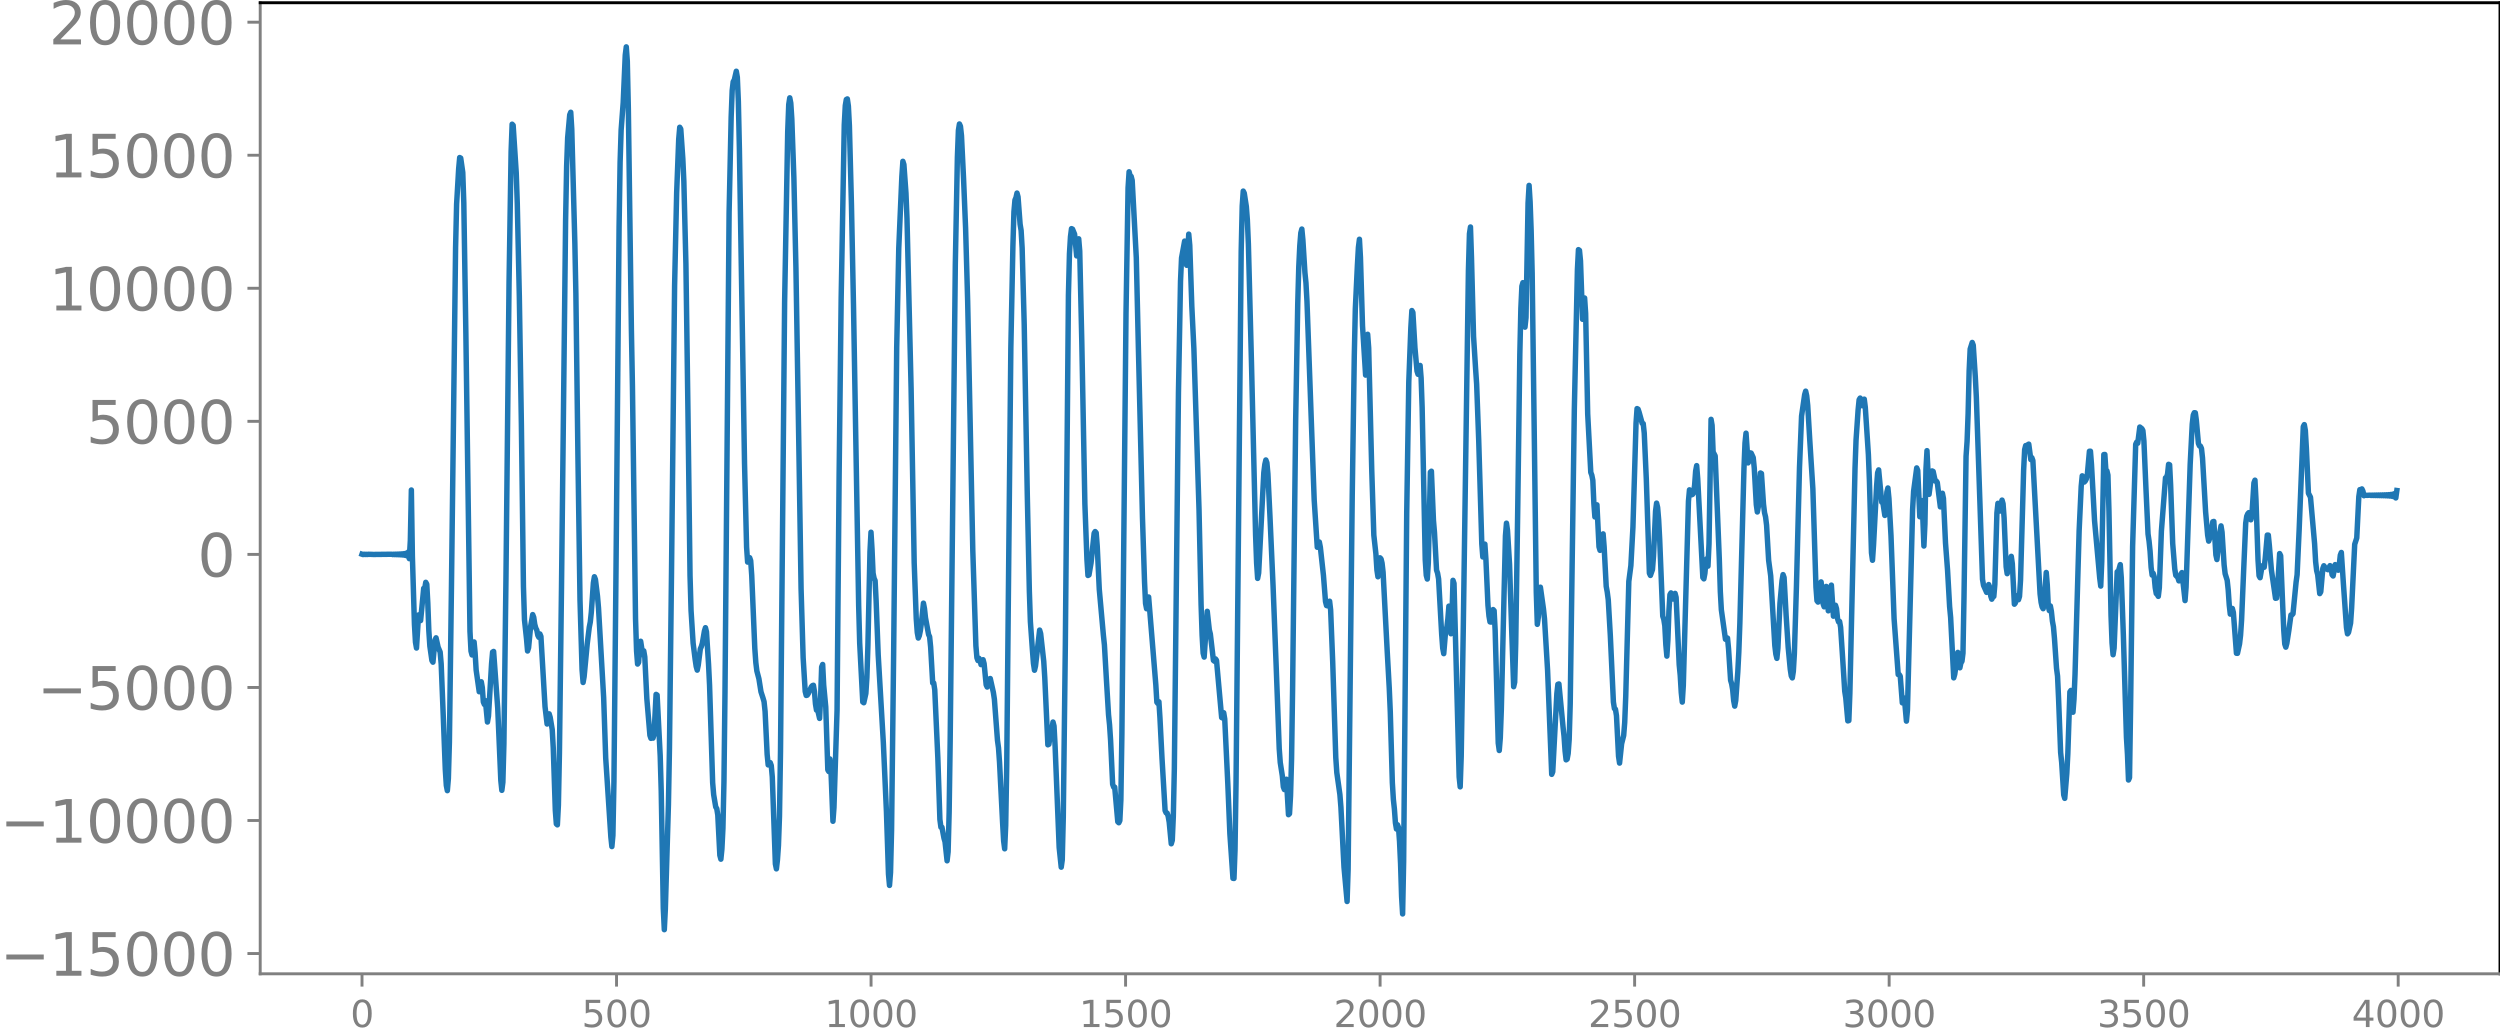<svg xmlns="http://www.w3.org/2000/svg" xmlns:xlink="http://www.w3.org/1999/xlink" width="913.477" height="378.055" viewBox="0 0 685.107 283.541"><defs><style>*{stroke-linejoin:round;stroke-linecap:butt}</style></defs><g id="figure_1"><path id="patch_1" d="M0 283.541h685.107V0H0v283.541z" style="fill:none"/><g id="axes_1"><path id="patch_2" d="M71.308 266.863h613.8V.751h-613.8v266.112z" style="fill:none"/><g id="matplotlib.axis_1"><g id="xtick_1"><g id="line2d_1"><defs><path id="m6a735dd00c" d="M0 0v3.5" style="stroke:gray;stroke-width:.8"/></defs><use xlink:href="#m6a735dd00c" x="99.207" y="266.863" style="fill:gray;stroke:gray;stroke-width:.8"/></g><g id="text_1" style="fill:gray" transform="matrix(.1 0 0 -.1 96.026 281.462)"><defs><path id="DejaVuSans-30" d="M2034 4250q-487 0-733-480-245-479-245-1442 0-959 245-1439 246-480 733-480 491 0 736 480 246 480 246 1439 0 963-246 1442-245 480-736 480zm0 500q785 0 1199-621 414-620 414-1801 0-1178-414-1799Q2819-91 2034-91q-784 0-1198 620-414 621-414 1799 0 1181 414 1801 414 621 1198 621z" transform="scale(.016)"/></defs><use xlink:href="#DejaVuSans-30"/></g></g><g id="xtick_2"><use xlink:href="#m6a735dd00c" id="line2d_2" x="168.958" y="266.863" style="fill:gray;stroke:gray;stroke-width:.8"/><g id="text_2" style="fill:gray" transform="matrix(.1 0 0 -.1 159.414 281.462)"><defs><path id="DejaVuSans-35" d="M691 4666h2478v-532H1269V2991q137 47 274 70 138 23 276 23 781 0 1237-428 457-428 457-1159 0-753-469-1171Q2575-91 1722-91q-294 0-599 50Q819 9 494 109v635q281-153 581-228t634-75q541 0 856 284 316 284 316 772 0 487-316 771-315 285-856 285-253 0-505-56-251-56-513-175v2344z" transform="scale(.016)"/></defs><use xlink:href="#DejaVuSans-35"/><use xlink:href="#DejaVuSans-30" x="63.623"/><use xlink:href="#DejaVuSans-30" x="127.246"/></g></g><g id="xtick_3"><use xlink:href="#m6a735dd00c" id="line2d_3" x="238.708" y="266.863" style="fill:gray;stroke:gray;stroke-width:.8"/><g id="text_3" style="fill:gray" transform="matrix(.1 0 0 -.1 225.982 281.462)"><defs><path id="DejaVuSans-31" d="M794 531h1031v3560L703 3866v575l1116 225h631V531h1031V0H794v531z" transform="scale(.016)"/></defs><use xlink:href="#DejaVuSans-31"/><use xlink:href="#DejaVuSans-30" x="63.623"/><use xlink:href="#DejaVuSans-30" x="127.246"/><use xlink:href="#DejaVuSans-30" x="190.869"/></g></g><g id="xtick_4"><use xlink:href="#m6a735dd00c" id="line2d_4" x="308.457" y="266.863" style="fill:gray;stroke:gray;stroke-width:.8"/><g id="text_4" style="fill:gray" transform="matrix(.1 0 0 -.1 295.733 281.462)"><use xlink:href="#DejaVuSans-31"/><use xlink:href="#DejaVuSans-35" x="63.623"/><use xlink:href="#DejaVuSans-30" x="127.246"/><use xlink:href="#DejaVuSans-30" x="190.869"/></g></g><g id="xtick_5"><use xlink:href="#m6a735dd00c" id="line2d_5" x="378.207" y="266.863" style="fill:gray;stroke:gray;stroke-width:.8"/><g id="text_5" style="fill:gray" transform="matrix(.1 0 0 -.1 365.483 281.462)"><defs><path id="DejaVuSans-32" d="M1228 531h2203V0H469v531q359 372 979 998 621 627 780 809 303 340 423 576 121 236 121 464 0 372-261 606-261 235-680 235-297 0-627-103-329-103-704-313v638q381 153 712 231 332 78 607 78 725 0 1156-363 431-362 431-968 0-288-108-546-107-257-392-607-78-91-497-524-418-433-1181-1211z" transform="scale(.016)"/></defs><use xlink:href="#DejaVuSans-32"/><use xlink:href="#DejaVuSans-30" x="63.623"/><use xlink:href="#DejaVuSans-30" x="127.246"/><use xlink:href="#DejaVuSans-30" x="190.869"/></g></g><g id="xtick_6"><use xlink:href="#m6a735dd00c" id="line2d_6" x="447.957" y="266.863" style="fill:gray;stroke:gray;stroke-width:.8"/><g id="text_6" style="fill:gray" transform="matrix(.1 0 0 -.1 435.233 281.462)"><use xlink:href="#DejaVuSans-32"/><use xlink:href="#DejaVuSans-35" x="63.623"/><use xlink:href="#DejaVuSans-30" x="127.246"/><use xlink:href="#DejaVuSans-30" x="190.869"/></g></g><g id="xtick_7"><use xlink:href="#m6a735dd00c" id="line2d_7" x="517.707" y="266.863" style="fill:gray;stroke:gray;stroke-width:.8"/><g id="text_7" style="fill:gray" transform="matrix(.1 0 0 -.1 504.983 281.462)"><defs><path id="DejaVuSans-33" d="M2597 2516q453-97 707-404 255-306 255-756 0-690-475-1069Q2609-91 1734-91q-293 0-604 58T488 141v609q262-153 574-231 313-78 654-78 593 0 904 234t311 681q0 413-289 645-289 233-804 233h-544v519h569q465 0 712 186t247 536q0 359-255 551-254 193-729 193-260 0-557-57-297-56-653-174v562q360 100 674 150t592 50q719 0 1137-327 419-326 419-882 0-388-222-655t-631-370z" transform="scale(.016)"/></defs><use xlink:href="#DejaVuSans-33"/><use xlink:href="#DejaVuSans-30" x="63.623"/><use xlink:href="#DejaVuSans-30" x="127.246"/><use xlink:href="#DejaVuSans-30" x="190.869"/></g></g><g id="xtick_8"><use xlink:href="#m6a735dd00c" id="line2d_8" x="587.457" y="266.863" style="fill:gray;stroke:gray;stroke-width:.8"/><g id="text_8" style="fill:gray" transform="matrix(.1 0 0 -.1 574.732 281.462)"><use xlink:href="#DejaVuSans-33"/><use xlink:href="#DejaVuSans-35" x="63.623"/><use xlink:href="#DejaVuSans-30" x="127.246"/><use xlink:href="#DejaVuSans-30" x="190.869"/></g></g><g id="xtick_9"><use xlink:href="#m6a735dd00c" id="line2d_9" x="657.207" y="266.863" style="fill:gray;stroke:gray;stroke-width:.8"/><g id="text_9" style="fill:gray" transform="matrix(.1 0 0 -.1 644.482 281.462)"><defs><path id="DejaVuSans-34" d="M2419 4116 825 1625h1594v2491zm-166 550h794V1625h666v-525h-666V0h-628v1100H313v609l1940 2957z" transform="scale(.016)"/></defs><use xlink:href="#DejaVuSans-34"/><use xlink:href="#DejaVuSans-30" x="63.623"/><use xlink:href="#DejaVuSans-30" x="127.246"/><use xlink:href="#DejaVuSans-30" x="190.869"/></g></g></g><g id="matplotlib.axis_2"><g id="ytick_1"><g id="line2d_10"><defs><path id="m49275e84b7" d="M0 0h-3.5" style="stroke:gray;stroke-width:.8"/></defs><use xlink:href="#m49275e84b7" x="71.308" y="261.314" style="fill:gray;stroke:gray;stroke-width:.8"/></g><g id="text_10" style="fill:gray" transform="matrix(.16 0 0 -.16 0 267.392)"><defs><path id="DejaVuSans-2212" d="M678 2272h4006v-531H678v531z" transform="scale(.016)"/></defs><use xlink:href="#DejaVuSans-2212"/><use xlink:href="#DejaVuSans-31" x="83.789"/><use xlink:href="#DejaVuSans-35" x="147.412"/><use xlink:href="#DejaVuSans-30" x="211.035"/><use xlink:href="#DejaVuSans-30" x="274.658"/><use xlink:href="#DejaVuSans-30" x="338.281"/></g></g><g id="ytick_2"><use xlink:href="#m49275e84b7" id="line2d_11" x="71.308" y="224.851" style="fill:gray;stroke:gray;stroke-width:.8"/><g id="text_11" style="fill:gray" transform="matrix(.16 0 0 -.16 0 230.93)"><use xlink:href="#DejaVuSans-2212"/><use xlink:href="#DejaVuSans-31" x="83.789"/><use xlink:href="#DejaVuSans-30" x="147.412"/><use xlink:href="#DejaVuSans-30" x="211.035"/><use xlink:href="#DejaVuSans-30" x="274.658"/><use xlink:href="#DejaVuSans-30" x="338.281"/></g></g><g id="ytick_3"><use xlink:href="#m49275e84b7" id="line2d_12" x="71.308" y="188.389" style="fill:gray;stroke:gray;stroke-width:.8"/><g id="text_12" style="fill:gray" transform="matrix(.16 0 0 -.16 10.18 194.468)"><use xlink:href="#DejaVuSans-2212"/><use xlink:href="#DejaVuSans-35" x="83.789"/><use xlink:href="#DejaVuSans-30" x="147.412"/><use xlink:href="#DejaVuSans-30" x="211.035"/><use xlink:href="#DejaVuSans-30" x="274.658"/></g></g><g id="ytick_4"><use xlink:href="#m49275e84b7" id="line2d_13" x="71.308" y="151.927" style="fill:gray;stroke:gray;stroke-width:.8"/><use xlink:href="#DejaVuSans-30" id="text_13" style="fill:gray" transform="matrix(.16 0 0 -.16 54.127 158.006)"/></g><g id="ytick_5"><use xlink:href="#m49275e84b7" id="line2d_14" x="71.308" y="115.465" style="fill:gray;stroke:gray;stroke-width:.8"/><g id="text_14" style="fill:gray" transform="matrix(.16 0 0 -.16 23.587 121.544)"><use xlink:href="#DejaVuSans-35"/><use xlink:href="#DejaVuSans-30" x="63.623"/><use xlink:href="#DejaVuSans-30" x="127.246"/><use xlink:href="#DejaVuSans-30" x="190.869"/></g></g><g id="ytick_6"><use xlink:href="#m49275e84b7" id="line2d_15" x="71.308" y="79.003" style="fill:gray;stroke:gray;stroke-width:.8"/><g id="text_15" style="fill:gray" transform="matrix(.16 0 0 -.16 13.408 85.082)"><use xlink:href="#DejaVuSans-31"/><use xlink:href="#DejaVuSans-30" x="63.623"/><use xlink:href="#DejaVuSans-30" x="127.246"/><use xlink:href="#DejaVuSans-30" x="190.869"/><use xlink:href="#DejaVuSans-30" x="254.492"/></g></g><g id="ytick_7"><use xlink:href="#m49275e84b7" id="line2d_16" x="71.308" y="42.541" style="fill:gray;stroke:gray;stroke-width:.8"/><g id="text_16" style="fill:gray" transform="matrix(.16 0 0 -.16 13.408 48.62)"><use xlink:href="#DejaVuSans-31"/><use xlink:href="#DejaVuSans-35" x="63.623"/><use xlink:href="#DejaVuSans-30" x="127.246"/><use xlink:href="#DejaVuSans-30" x="190.869"/><use xlink:href="#DejaVuSans-30" x="254.492"/></g></g><g id="ytick_8"><use xlink:href="#m49275e84b7" id="line2d_17" x="71.308" y="6.079" style="fill:gray;stroke:gray;stroke-width:.8"/><g id="text_17" style="fill:gray" transform="matrix(.16 0 0 -.16 13.408 12.158)"><use xlink:href="#DejaVuSans-32"/><use xlink:href="#DejaVuSans-30" x="63.623"/><use xlink:href="#DejaVuSans-30" x="127.246"/><use xlink:href="#DejaVuSans-30" x="190.869"/><use xlink:href="#DejaVuSans-30" x="254.492"/></g></g></g><path id="line2d_18" d="m99.207 151.877.282.097.282-.09.282.082.282-.074.282.067.282-.06.564.006.846.037 1.128-.011 3.947-.047.282.092.282-.104.282.117.282-.13.282.145.282-.163.282.184.282-.21.282.24.282-.276.282.322.282-.382.282.463.282-.58.282.762.282-1.084.282 1.814.282-4.983.282-13.831.282 18.146.563 18.723.282 4.84.282 1.596.564-9.069.282-.058.282 1.6.846-8.837.282.045.282-1.688.282.502.282 5.192.282 7.575.282 4.214.564 3.955.282.445.564-6.07.282-.604.564 2.541.564 1.36.281 3.212.564 14.135.564 14.793.282 4.415.282 1.426.282-3.32.282-9.927.564-42.742 1.128-92.774.282-11.975.564-9.679.282-3.08.282.152.564 3.945.282 8.294.564 35.772 1.127 81.67.282 5.436.282 1.042.564-3.563.282 3 .282 4.679.846 5.962.282-.347.282-2.38.282 1.596.282 3.931.282.679.282-1.041.564 5.86.282-1.63.846-14.357.281-3.177.282-.172 1.128 15.578.846 19.789.282 2.69.282-2.21.282-10.429.564-45.376.846-81.092.564-35.93.282-7.509.282.31.846 13.073.282 8.322.563 25.459.564 35.164.564 44.371.282 9.096.564 5.284.282 3.28.282-.88.564-5.878.564-3.21.282.737.282 1.937.282 1.035.282.548.282 1.423.282.54.282-.918.282.68 1.127 19.265.564 4.736.282-.943.282-1.844.282.94.564 3.392.282 5.024.564 17.09.282 3.713.282.263.282-5.408.282-14.135.564-45.25 1.128-100.918.282-14.794.282-7.782.564-6.296.281-.698.282 4.606.846 31.317.282 13.844.564 44.728.564 39.12.564 19.097.282 3.55.282-1.57.846-8.943.564-4.595.282-1.442.282-2.654.564-8.062.282-1.705.282.727.563 4.56.282 3.29 1.41 24.513.564 16.604 1.41 21.609.282 2.638.282-3.072.282-14.615.564-57.638.846-94.409.282-17.804.282-8.826.563-7.477.564-13.032.282-2.274.282 3.938.282 12.794.846 61.058.282 15.24.846 63.67.282 8.806.282 3.624.282-.437.282-3.883.282-1.926.564 3.688.282-1.06.282 1.66.564 11.442.845 10.058.282.82.282-.607.282.543.282-.999.564-10.985.282.18.846 16.649.282 9.704.564 32.094.282 5.85.282-5.625.846-28.62.282-15.404.564-48.355.846-78.512.563-25.41.564-14.695.282-3.275.282.47.564 8.154.282 6.222.564 22.613.564 40.864.564 44.521.282 9.578.564 8.946.564 4.512.282 1.894.282.995.282-1.373.564-4.432.281-.658.282-.941.564-3.308.282-.914.282 1.153.564 8.832.282 5.801.846 26.672.282 3.32.564 3.359.282.43.282 1.772.564 11.029.282 1.067.282-2.781.282-5.703.282-12.774.282-24.331 1.127-131.605.564-26.156.282-7.311.282-2.441.282-.37.564-2.456.282 1.66.282 6.578.282 12.868 1.41 86.32.564 22.983.282 4.102.282-.182.282-1.02.282.813.282 4.013.845 20.015.282 3.919.282 2.282.564 2.136.564 3.566.564 1.742.282.973.282 2.682.564 11.75.282 2.896.564-.624.282.79.282 3.129.846 23.842.282 1.349.282-2.414.282-4 .281-7.938.282-17.889 1.128-123.2.846-46.58.282-7.455.282-1.818.282 1.453.282 4.343.564 16.089.564 24.78.846 51.916.564 35.956.564 18.85.564 9.284.281 1.1.282-.084.282-.436.846-1.85.282-.323.282-.097.282 1.711.282 3.419.282 1.679.282-.216.564 2.492.282-5.723.282-8.374.282-.684.282 5.674.564 5.986.564 17.23.282.453.282-3.46.282 2.686.563 14.396.282-3.792.846-26.623.564-64.34.564-48.771.846-47.336.282-5.261.282-1.673.282-.152.282 1.951.282 5.413.564 21.646.564 27.872 1.41 81.953.281 10.278.846 16.15.282.206.564-2.542.282-4.334.282-8.848.564-25.649.282-5.355.282 4.67.282 6.534.282 1.416.282.638.282 5.582.564 14.708 1.41 24.11.845 18.848.564 17.173.282 3.107.282-3.546.282-11.478.564-47.96.846-84.437.564-27.202.846-19.625.282-4.183.282.885.564 7.824.282 6.933 1.127 46.567.846 47.81.564 15.32.282 3.793.282 1.511.282-.661.282-1.354.282-2.113.564-5.432.282 1.474.282 2.55.846 4.57.282.604.282 2.837.564 9.834.282.01.282 1.858.845 18.653.564 16.879.282 2.132.282.008.564 3.02.282.958.564 5.216.282-2.478.282-10.812.282-19.589 1.41-130.61.564-29.278.282-7.403.282-1.75.282.633.282 2.572.563 11.668.564 13.71.564 19.97 1.41 68.417.846 26.014.282 3.305.282.756.282-.62.282.429.282 1.301.282-.21.282-1.128.282 1.067.564 5.831.282.589.563-2.196.282-.135.846 3.798.282 1.876.846 11.252.282 2.058.282 3.975.846 16.618.282 4.948.282 2.137.282-6.39.282-16.342.564-58.18.564-56.4.564-27.822.282-9.407.281-3.241.282-.655.282-1.264.282 1.042.564 7.481.282 1.736.282 4.844.564 20.811.846 46.797.564 26.373.282 8.336.564 7.863.282 3.624.282 1.86.282-1.183 1.128-9.818.281.968.846 7.606.282 4.475.846 18.388.282-.142.282-1.823.564-2.443.282-1.833.282 1.093.282 5.228 1.128 28.055.564 5.398.282-2.001.282-11.644.564-47.409.845-95.717.282-11.335.282-4.67.282-2.204.282.135.564 1.378.564 5.954.282-1.785.282-2.9.282 3.366.564 24.784.846 44.461.564 15.252.282 4.397.282-.153.564-3.292.845-8.137.282-.452.282.345.282 3.59.564 11.878 1.128 12.582.282 2.675.564 9.788.564 9.358.282 2.776.282 4.215.564 12.043.282.793.282-.008.846 9.488.281.272.282-.577.282-5.654.282-17.97 1.128-115.373.564-34.418.282-4.399.282 1.081.282.175.282 1.089 1.128 21.196.564 24.372 1.128 46.9.564 17.518.281 5.987.282 1.428.282-2.608.282-.609 1.974 24.125.282 4.716.282.347.282-.476.282 4.392.564 11.098.846 14.32.282.62.282.084.282.864.282 1.612.563 5.926.282-.963.282-6.506.282-13.06.564-51.873.564-51.27.564-30.486.282-6.37.846-4.631.564 6.632.282-3.556.282-4.982.282 3.084.564 16.72.564 11.59 1.41 44.148.563 25.888.282 8.488.282 4.917.282 1.071.846-12.54.564 5.087.282 1.111.846 7.245.282.234.282-.637.282.387.564 6.297.846 9.38.282.134.281-1.448.282 1.706.846 17.802.564 13.654.846 12.215.282.035.282-7.728.282-18.545 1.41-145.562.282-12.412.282-4.117.282.568.564 3.654.282 3.685.282 6.607.845 32.354 1.128 47.341.282 7.713.282 4.214.282-1.484 1.41-27.496.282-2.267.282-1.202.282.753.282 3.087.564 11.691.846 18.932.845 21.79.846 22.859.282 3.812.564 3.617.282 3.034.282.744.282-2.473.282-.354.564 9.715.282-.28.282-4.898.282-10.083.282-19.159.846-73.873.564-31.644.282-10.145.282-5.834.282-3.516.281-1.054.282 2.906.564 9.03.282 2.8.282 5.07 1.974 54.393.846 13.003.282-.51.282-.93.282 1.426.846 7.7.564 7.189.282 1.1.281.077.564-1.27.282 2.39.564 14.166.846 26.285.282 4.132.846 6.006.282 3.493.846 16.435.846 9.38.282-8.716.564-51.544.564-51.006.563-38.295.282-12.802.564-11.89.282-4.975.282-2.249.282 5.029.564 18.718.846 13.478.282-4.654.282-6.53.282 3.76.846 33.682.564 17.608.564 5.098.282 4.452.282 1.852.563-5.199.282.287.282 1.163.282 2.48 1.128 21.607.564 10.171.282 6.512.564 19.387.282 4.61.282 2.623.282 3.81.282 1.672.282-1.163.282.727.282 3.867.282 6.031.282 9.093.282 4.718.282-14.39.845-95.623.564-35.74.564-14.901.282-4.695.282.515.564 9.719.564 6.363.282.874.282-1.93.282-.5.282 3.473.282 8.082.846 41.687.282 4.269.282 1.025.282-4.442.564-24.839.282-.266.563 13.474.282 3.318.564 10.305.282.832.282 1.595.846 15.198.282 3.76.282 1.509.564-6.756.282-.375.282-2.355.282-3.53.282 2.776.282 4.791.282-4.902.282-9.738.282.837.846 31.79.563 21.257.282 2.71.282-8.345.564-34.926 1.41-98.248.282-10.037.282-1.87.282 8.474.564 21.526.564 8.953.282 4.119.564 15.303.846 28.437.282 3.613.563-3.519.282 4.109.564 12.596.282 3.022.282 1.587.282.054.564-3.434.282.311.282 5.414.846 30.858.282 2.038.282-3.434.282-7.678.564-23.947.564-23.752.282-3.486.282 1.97.564 9.317.563 17.401.564 16.125.282-1.237.282-10.438.564-37.94.564-41.578.282-12.455.282-6.105.282-.966.564 12.191.282-2.64.564-31.393.282-4.815.282 4.515.282 7.803.282 11.761.564 43.322.563 44.12.282 8.765.282-1.979.282-5.874.282-2.326.846 5.991.282 2.68.846 14.12 1.128 28.495.282-.687 1.128-21.43.282-2.553.282-.102 1.127 11.739.282 2.616.282 4.015.282 2.426.282-.195.282-1.524.282-3.875.282-9.685.564-40.722.564-40.092.846-38.266.282-5.454.282.206.282 2.878.564 16.006.282-.085.282-5.756.282 4.202.564 27.593.845 16.003.282.753.282 1.416.282 6.318.282 3.713.282-2.668.282-.649.564 11.512.282.958.846-4.505.282 3.546.564 10.82.282 1.534.282 2.156.564 9.757.846 18.267.281 1.795.282.174.282 1.772.564 11.118.282 1.871.564-5.31.564-2.256.282-3.57.282-7.121.846-31.542.564-4.325.564-10.547.564-18.915.282-9.544.282-4.014.282.155.282.83.845 3.059.282.068.282 2.599.564 12.59.846 25.804.282.61.564-1.626.282-3.633.564-12.37.282-2.187.282 1.182.282 3.343.282 5.335.846 21.122.282.855.282 1.754.282 5.242.281 3.095.282-4.383.282-7.924.282-4.565.282-.454.564 1.685.282-.171.282-1.377.282 1.088.846 18.452.282 2.918.282 4.713.282 2.615.282-4.524 1.41-50.528.282-3.115.564 1.364.281-.114.282-.44.282-2.095.282-3.867.282-1.48.282 3.548 1.41 27.108.282.371.282-1.502.282-3.167.282-.862.282 2.045.282-6.087.564-34.142.282 1.644.282 7.284.564 1.097 1.127 28.175.282 8.98.282 5.006 1.128 8.088.282-.446.282.117.282 2.94.564 8.63.282.943.282 1.614.282 3.042.282 1.477.282-1.536.564-7.869.282-5.46.282-7.83 1.128-42.463.281-6.947.282-2.694.564 8.147.282-.508.282-2.248.282.07.564 1.23.282 2.832.564 10.073.282 1.996.282-1.52.564-9.163.282.145.564 8.423.282 2.324.282 1.142.282 2.298.564 9.62.564 4.249 1.127 19.097.282 2.36.282 1.143.282-2.76.564-12.33.564-6.189.282-1.668.282.795.564 10.37.564 8.76.564 5.987.282 1.841.282.548.282-1.782.282-4.757.564-18.313.845-32.81.564-14.083.846-5.86.282-.973.282 1.268.282 2.657.564 9.557.846 13.293.846 26.896.282 3.76.282.37.846-5.528.282 2.322.281 3.723.282.778.564-5.583.282 2.665.282 4.015.282-.856.282-4.707.282-1.476.564 8.51.282-.671.282-2.324.282.929.282 2.736.282.887.282-.117.282 1.611.564 8.586.564 8.93.282 1.8.564 6.326.282-.092.281-7.513 1.41-61.581.282-7.757.564-8.242.282-2.839.282-.44.282 1.487.282.61.282-1.149.282-.651.282 2.226.846 12.942.282 7.155.564 19.78.282 2.046.282-4.097.845-16.204.282-3.676.282-.786.846 8.844.282-.112.564 3.744.282-2.106.282-4.287.282-1.128.282 2.886.564 10.195.846 22.74 1.128 15.304h.282l.282.453.563 7.303.282-.24.282-1.076.564 6.324.282-3.032 1.41-54.916.282-5.066.846-6.376.282.686.564 12.694.282-1.2.282-3.227.282 5.187.282 7.265.282-6.032.282-15.021.282-5.078.563 11.972.846-6.417.282.137.564 2.638.282-.018.282.388.846 6.704.282-1.555.282-2.18.282 1.408.564 12.204.564 7.47.564 9.969.282 3.007.845 16.534.282-.995.282-1.888.282-2.677.282-1.414.564 4.218.282-1.373.282-.369.282-2.258.282-15.288.564-38.671.282-4.123.282-7.537.282-11.722.282-6.005.564-1.808.282.751.564 8.666.282 5.546 1.691 49.94.282 1.671.846 1.91.564-2.142.282.733.282 2.403.282.872.282-.555.282-.199.282-3.273.564-19.6.282-2.641.282 2.048.282.07.282-2.005.282-.994.282 1 .282 3.88.563 13.39.282 1.888.846-3.09.282-1.655.282 2.024.564 11.088.282-.352.282-1.975.282.115.282.99.282-.918.282-4.495.564-19.948.282-10.124.282-5.667.282-1.094.282.397.282-.617.282-.171.564 4.227.281-.519.282.788 1.974 36.54.282 2.338.282 1.22.282.497.282-1.689.564-8.233.282 3.382.282 5.857.282 1.21.282-1.278.282 1.473.282 2.675.282 1.545.282 3.193.564 8.203.282 2.132.281 6.18.564 14.764.282 2.686.564 8.923.282.953.564-6.803.282-5.423.564-16.949.282-.397.282 4.433.282 1.539.282-3.611.282-6.742 1.128-39.42.564-12.115.282-2.893.563 1.7.282-.308.282-.545.282-1.291.564-6.295.282-.01.282 3.59.846 15.492 1.41 15.662.282 2.218.282-6.802.564-29.237.282-.033.282 4.359.282.112.282 1.194.282 9.888.563 28.503.282 7.599.282 3.227.282-1.84.846-20.896.282.08.564-2.037.282 3.623.564 15.683.846 28.035.282 4.664.282 7.02.282-.635.282-18.589.564-44.755.846-28.032.281-.6.282.315.564-4.434.564.442.282.507.282 2.88.564 13.163.564 12.309.282 1.962.282 2.79.282 4.382.282 2.142.282-.492.282.925.282 3.014.282 1.607.282.275.282.495.282-2.367.564-15.518 1.127-14.603.282-.108.282-.95.282-2.636.282.13.282 5.626.564 15.943.564 6.977.282 1.744.564.59.282.926.282-.058.282-1.824.282-.385.846 7.67.282-3.668 1.127-33.66.564-11.04.282-2.464.282-.652.282.03.282 2.084.564 6.294.282.664.282.1.282.652.282 2.595.846 14.727.564 6.438.282 1.608.282-.777.564-2.633.282-1.895.282-.089.563 9.185.282 1.255.564-4.853.282-2.763.282-1.602.282 1.732.564 8.953.282 2.424.564 1.81.282 2.664.282 4.124.282 2.47.282-.433.282-1.121.282 1.094.846 11.19.282.013.564-2.565.281-2.373.282-4.194.564-13.487.564-13.042.282-1.905.282-.658.282-.322.564 1.957.282-1.19.564-8.922.282-.743.282 5.383.564 16.546.282 4.279.282.518.564-3.26.282.402.282-.01.282-2.465.563-6.349.282.007.282 2.816.564 6.734 1.128 7.76.282-.054.282-2.713.564-9.488.282.578.564 13.77.282 6.599.282 3.851.282.85.282-1.031.564-3.628.564-4.158.282-.03.281-.316.846-8.63.282-2.063.564-12.396 1.128-28.184.282-.547.282 1.6.282 4.843.564 12.35.564 1.097 1.128 12.764.282 4.914.282 2.45.282 1.09.563 5.199.282-.491.564-6.39.282-.752.564.805.564.278.564-1.119.282.598.282 1.901.282.336.564-3.115.282.249.282.847.282.439.282-1.513.282-2.616.282-.734.564 8.535.845 12.063.282 1.701.282-.38.564-2.553.282-4.098.846-17.507.564-1.74.564-11.31.282-1.93.282.977.282-1.178.282.608.282 1.258.282-.152.564.05.846-.05.281.082.282-.094.282.104.282-.113.282.123.282-.133.282.142.282-.152.282.162.282-.173.282.186.282-.199.282.213.282-.23.282.25.282-.272.282.297.282-.328.282.366.282-.413.282.475.282-.56.282.682.282-.872.282 1.216.281-2.029h0" clip-path="url(#p83066d100a)" style="fill:none;stroke:#1f77b4;stroke-width:1.5;stroke-linecap:square"/><path id="patch_3" d="M71.308 266.863V.751" style="fill:none;stroke:gray;stroke-width:.8;stroke-linejoin:miter;stroke-linecap:square"/><path id="patch_4" d="M685.107 266.863V.751" style="fill:none;stroke:#000;stroke-width:.8;stroke-linejoin:miter;stroke-linecap:square"/><path id="patch_5" d="M71.308 266.863h613.8" style="fill:none;stroke:gray;stroke-width:.8;stroke-linejoin:miter;stroke-linecap:square"/><path id="patch_6" d="M71.308.751h613.8" style="fill:none;stroke:#000;stroke-width:.8;stroke-linejoin:miter;stroke-linecap:square"/></g></g><defs><clipPath id="p83066d100a"><path d="M71.308.751h613.8v266.112h-613.8z"/></clipPath></defs></svg>
